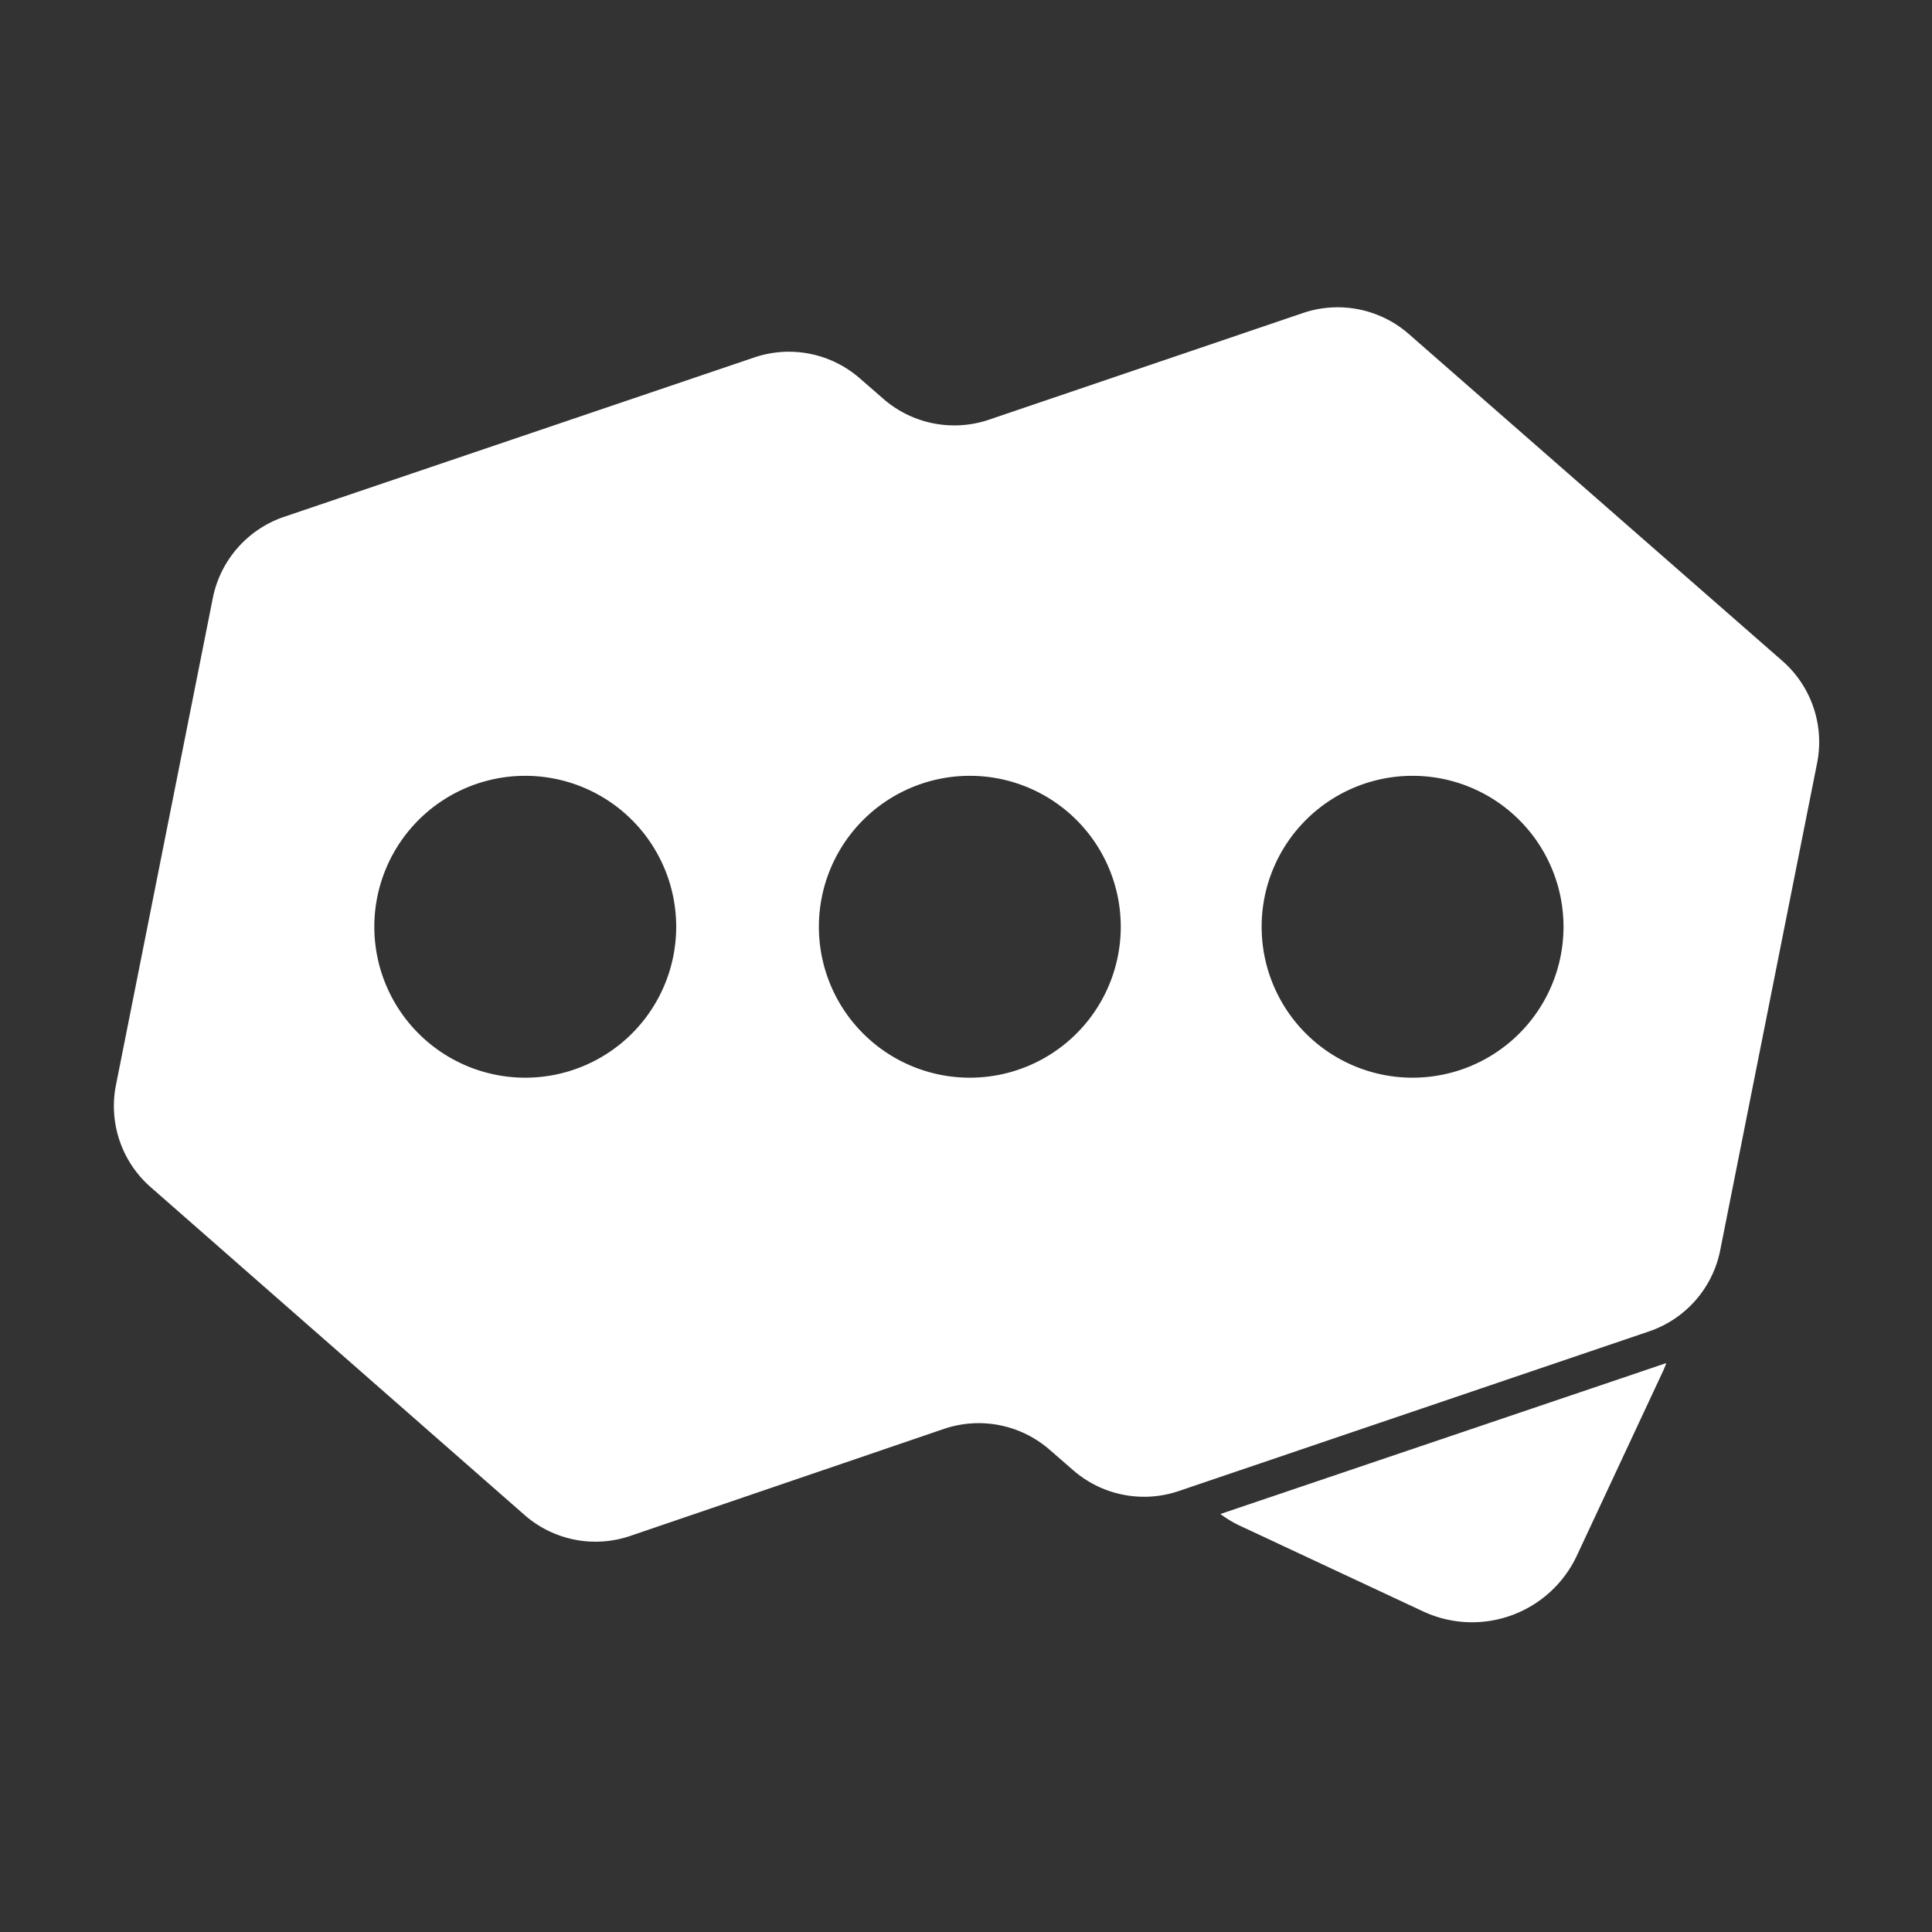 <svg id="Laag_1" data-name="Laag 1" xmlns="http://www.w3.org/2000/svg" viewBox="0 0 192 192"><rect x="0" y="0" width="192" height="192" fill="#333333" stroke="none"/><defs><style>.cls-1{fill:#fff;}</style></defs><title>Tekengebied 2</title><path class="cls-1" d="M129.51,31.1,98.28,41.71a10.73,10.73,0,0,1-10.51-2.09l-2.3-2A10.71,10.71,0,0,0,75,35.51L28.21,51.37a10.75,10.75,0,0,0-7.06,8.06l-9.63,48.42A10.71,10.71,0,0,0,15,118l37.12,32.55a10.7,10.7,0,0,0,10.51,2.09L93.82,142a10.73,10.73,0,0,1,10.51,2.09l2.3,2a10.73,10.73,0,0,0,10.51,2.09l46.75-15.87a10.72,10.72,0,0,0,7.06-8.05l9.63-48.42a10.71,10.71,0,0,0-3.44-10.15L140,33.19A10.73,10.73,0,0,0,129.51,31.1Zm-77.31,76a15,15,0,1,1,15-15A15,15,0,0,1,52.2,107.1Zm44.18,0a15,15,0,1,1,15-15A15,15,0,0,1,96.38,107.1Zm44,0a15,15,0,1,1,15-15A15,15,0,0,1,140.41,107.1Z"/><path class="cls-1" d="M123.08,151.56l18.35,8.58a11.5,11.5,0,0,0,15.28-5.55l8.57-18.35c.12-.26.22-.52.32-.78l-44.32,15A11.5,11.5,0,0,0,123.08,151.56Z"/></svg>